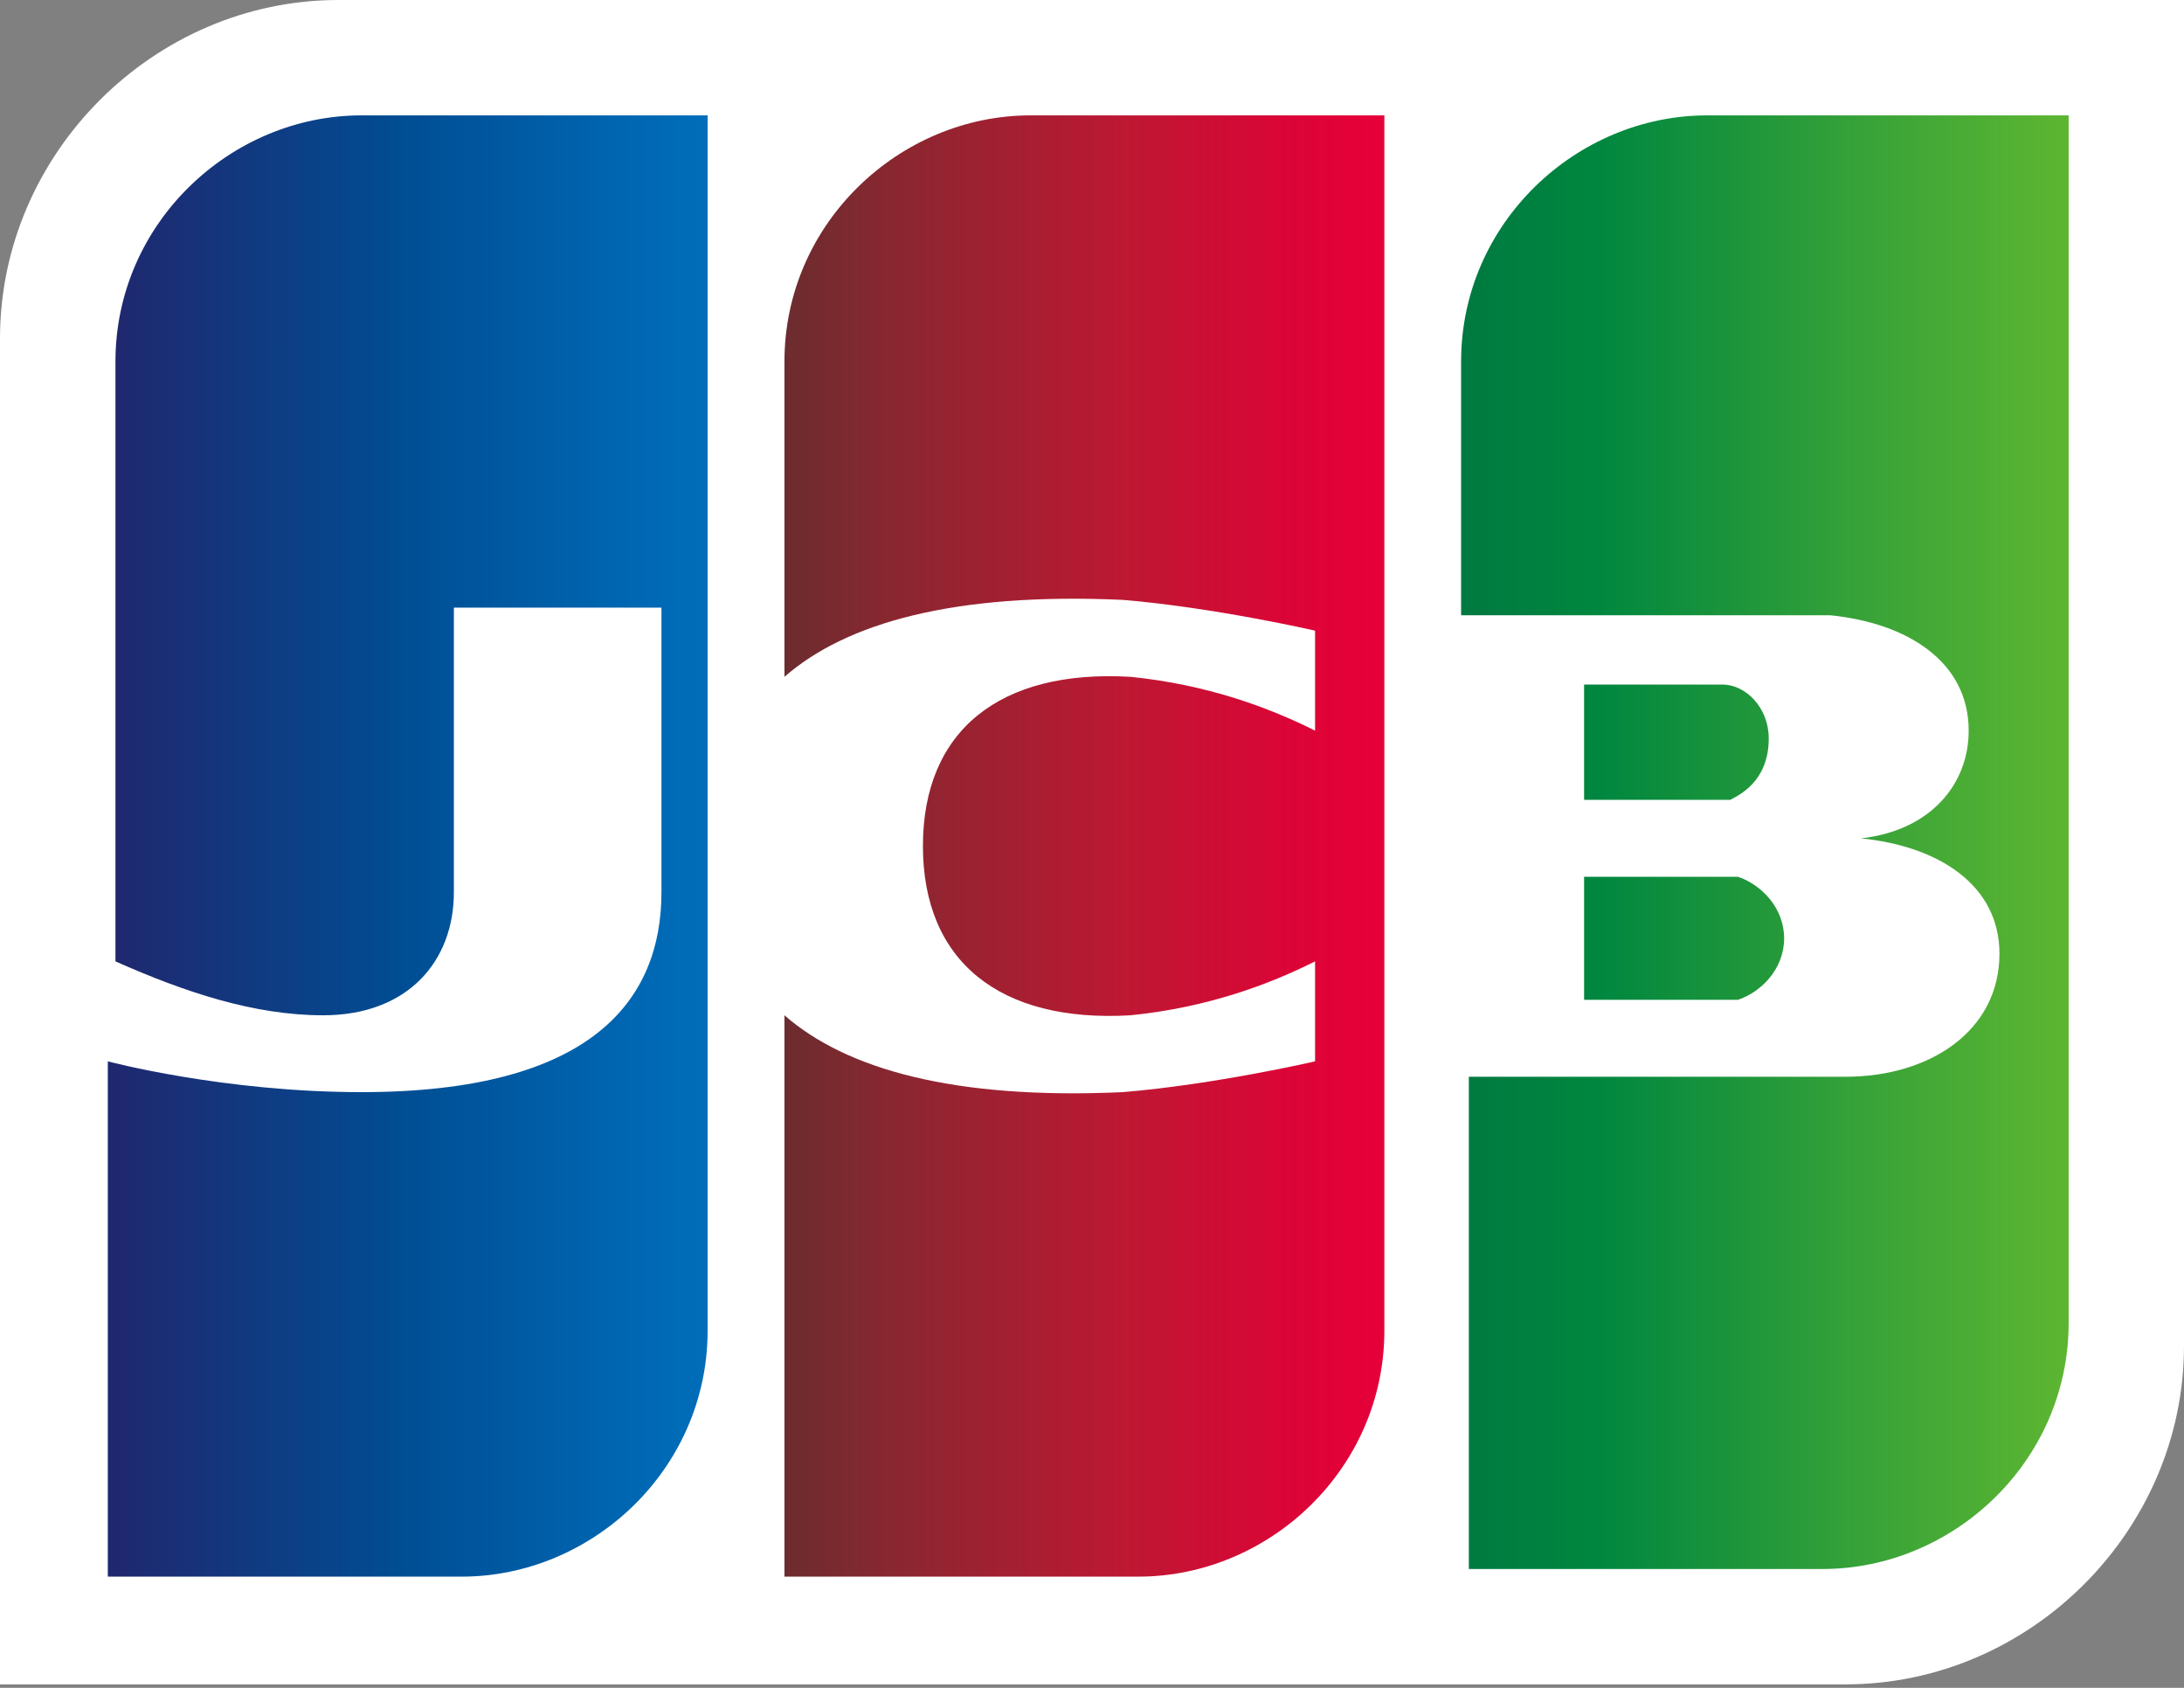 
<svg width="22" height="17" viewBox="0 0 22 17" fill="none" xmlns="http://www.w3.org/2000/svg">
	<rect x="0" y="0" width="22" height="17" fill="#808080" stroke="none"/>
	<path d="M22 13.556C22 15.415 20.451 16.965 18.592 16.965H0V3.408C0 1.549 1.549 0 3.408 0H22V13.556Z" fill="white"/>
	<path d="M15.957 10.07H17.352C17.429 10.07 17.507 10.07 17.507 10.07C17.739 9.993 17.972 9.761 17.972 9.451C17.972 9.141 17.739 8.909 17.507 8.831C17.429 8.831 17.352 8.831 17.352 8.831H15.957V10.07Z" fill="url(#paint0_linear)"/>
	<path d="M17.197 1.162C15.88 1.162 14.718 2.247 14.718 3.641V6.197H18.204C18.282 6.197 18.359 6.197 18.437 6.197C19.211 6.275 19.831 6.662 19.831 7.359C19.831 7.902 19.444 8.366 18.746 8.444C19.521 8.521 20.141 8.909 20.141 9.606C20.141 10.38 19.444 10.845 18.591 10.845H14.796V15.803H18.359C19.676 15.803 20.838 14.719 20.838 13.324V1.162H17.197Z" fill="url(#paint1_linear)"/>
	<path d="M17.817 7.437C17.817 7.127 17.584 6.895 17.352 6.895C17.352 6.895 17.274 6.895 17.197 6.895H15.957V8.056H17.274C17.352 8.056 17.429 8.056 17.429 8.056C17.584 7.979 17.817 7.824 17.817 7.437Z" fill="url(#paint2_linear)"/>
	<path d="M3.642 1.162C2.325 1.162 1.163 2.247 1.163 3.641V9.683C1.861 9.993 2.558 10.226 3.255 10.226C4.107 10.226 4.572 9.683 4.572 8.986V6.12H6.663V8.986C6.663 10.071 5.966 11 3.642 11C2.248 11 1.086 10.69 1.086 10.69V15.88H4.649C5.966 15.88 7.128 14.796 7.128 13.402V1.162H3.642Z" fill="url(#paint3_linear)"/>
	<path d="M10.381 1.162C9.064 1.162 7.902 2.247 7.902 3.641V6.817C8.522 6.275 9.607 5.965 11.311 6.042C12.24 6.12 13.247 6.352 13.247 6.352V7.359C12.783 7.127 12.163 6.895 11.388 6.817C10.071 6.74 9.297 7.359 9.297 8.521C9.297 9.683 10.071 10.303 11.388 10.226C12.163 10.148 12.783 9.916 13.247 9.683V10.69C13.247 10.69 12.24 10.923 11.311 11C9.607 11.078 8.522 10.768 7.902 10.226V15.88H11.466C12.783 15.88 13.945 14.796 13.945 13.402V1.162H10.381Z" fill="url(#paint4_linear)"/>
	<defs>
		<linearGradient id="paint0_linear" x1="14.729" y1="9.433" x2="20.78" y2="9.433" gradientUnits="userSpaceOnUse">
			<stop stop-color="#007940"/>
			<stop offset="0.229" stop-color="#00873F"/>
			<stop offset="0.743" stop-color="#40A737"/>
			<stop offset="1" stop-color="#5CB531"/>
		</linearGradient>
		<linearGradient id="paint1_linear" x1="14.727" y1="8.51" x2="20.774" y2="8.51" gradientUnits="userSpaceOnUse">
			<stop stop-color="#007940"/>
			<stop offset="0.229" stop-color="#00873F"/>
			<stop offset="0.743" stop-color="#40A737"/>
			<stop offset="1" stop-color="#5CB531"/>
		</linearGradient>
		<linearGradient id="paint2_linear" x1="14.738" y1="7.446" x2="20.79" y2="7.446" gradientUnits="userSpaceOnUse">
			<stop stop-color="#007940"/>
			<stop offset="0.229" stop-color="#00873F"/>
			<stop offset="0.743" stop-color="#40A737"/>
			<stop offset="1" stop-color="#5CB531"/>
		</linearGradient>
		<linearGradient id="paint3_linear" x1="1.181" y1="8.512" x2="7.325" y2="8.512" gradientUnits="userSpaceOnUse">
			<stop stop-color="#1F286F"/>
			<stop offset="0.475" stop-color="#004E94"/>
			<stop offset="0.826" stop-color="#0066B1"/>
			<stop offset="1" stop-color="#006FBC"/>
		</linearGradient>
		<linearGradient id="paint4_linear" x1="7.923" y1="8.495" x2="13.888" y2="8.495" gradientUnits="userSpaceOnUse">
			<stop stop-color="#6C2C2F"/>
			<stop offset="0.173" stop-color="#882730"/>
			<stop offset="0.573" stop-color="#BE1833"/>
			<stop offset="0.859" stop-color="#DC0436"/>
			<stop offset="1" stop-color="#E60039"/>
		</linearGradient>
	</defs>
</svg>
